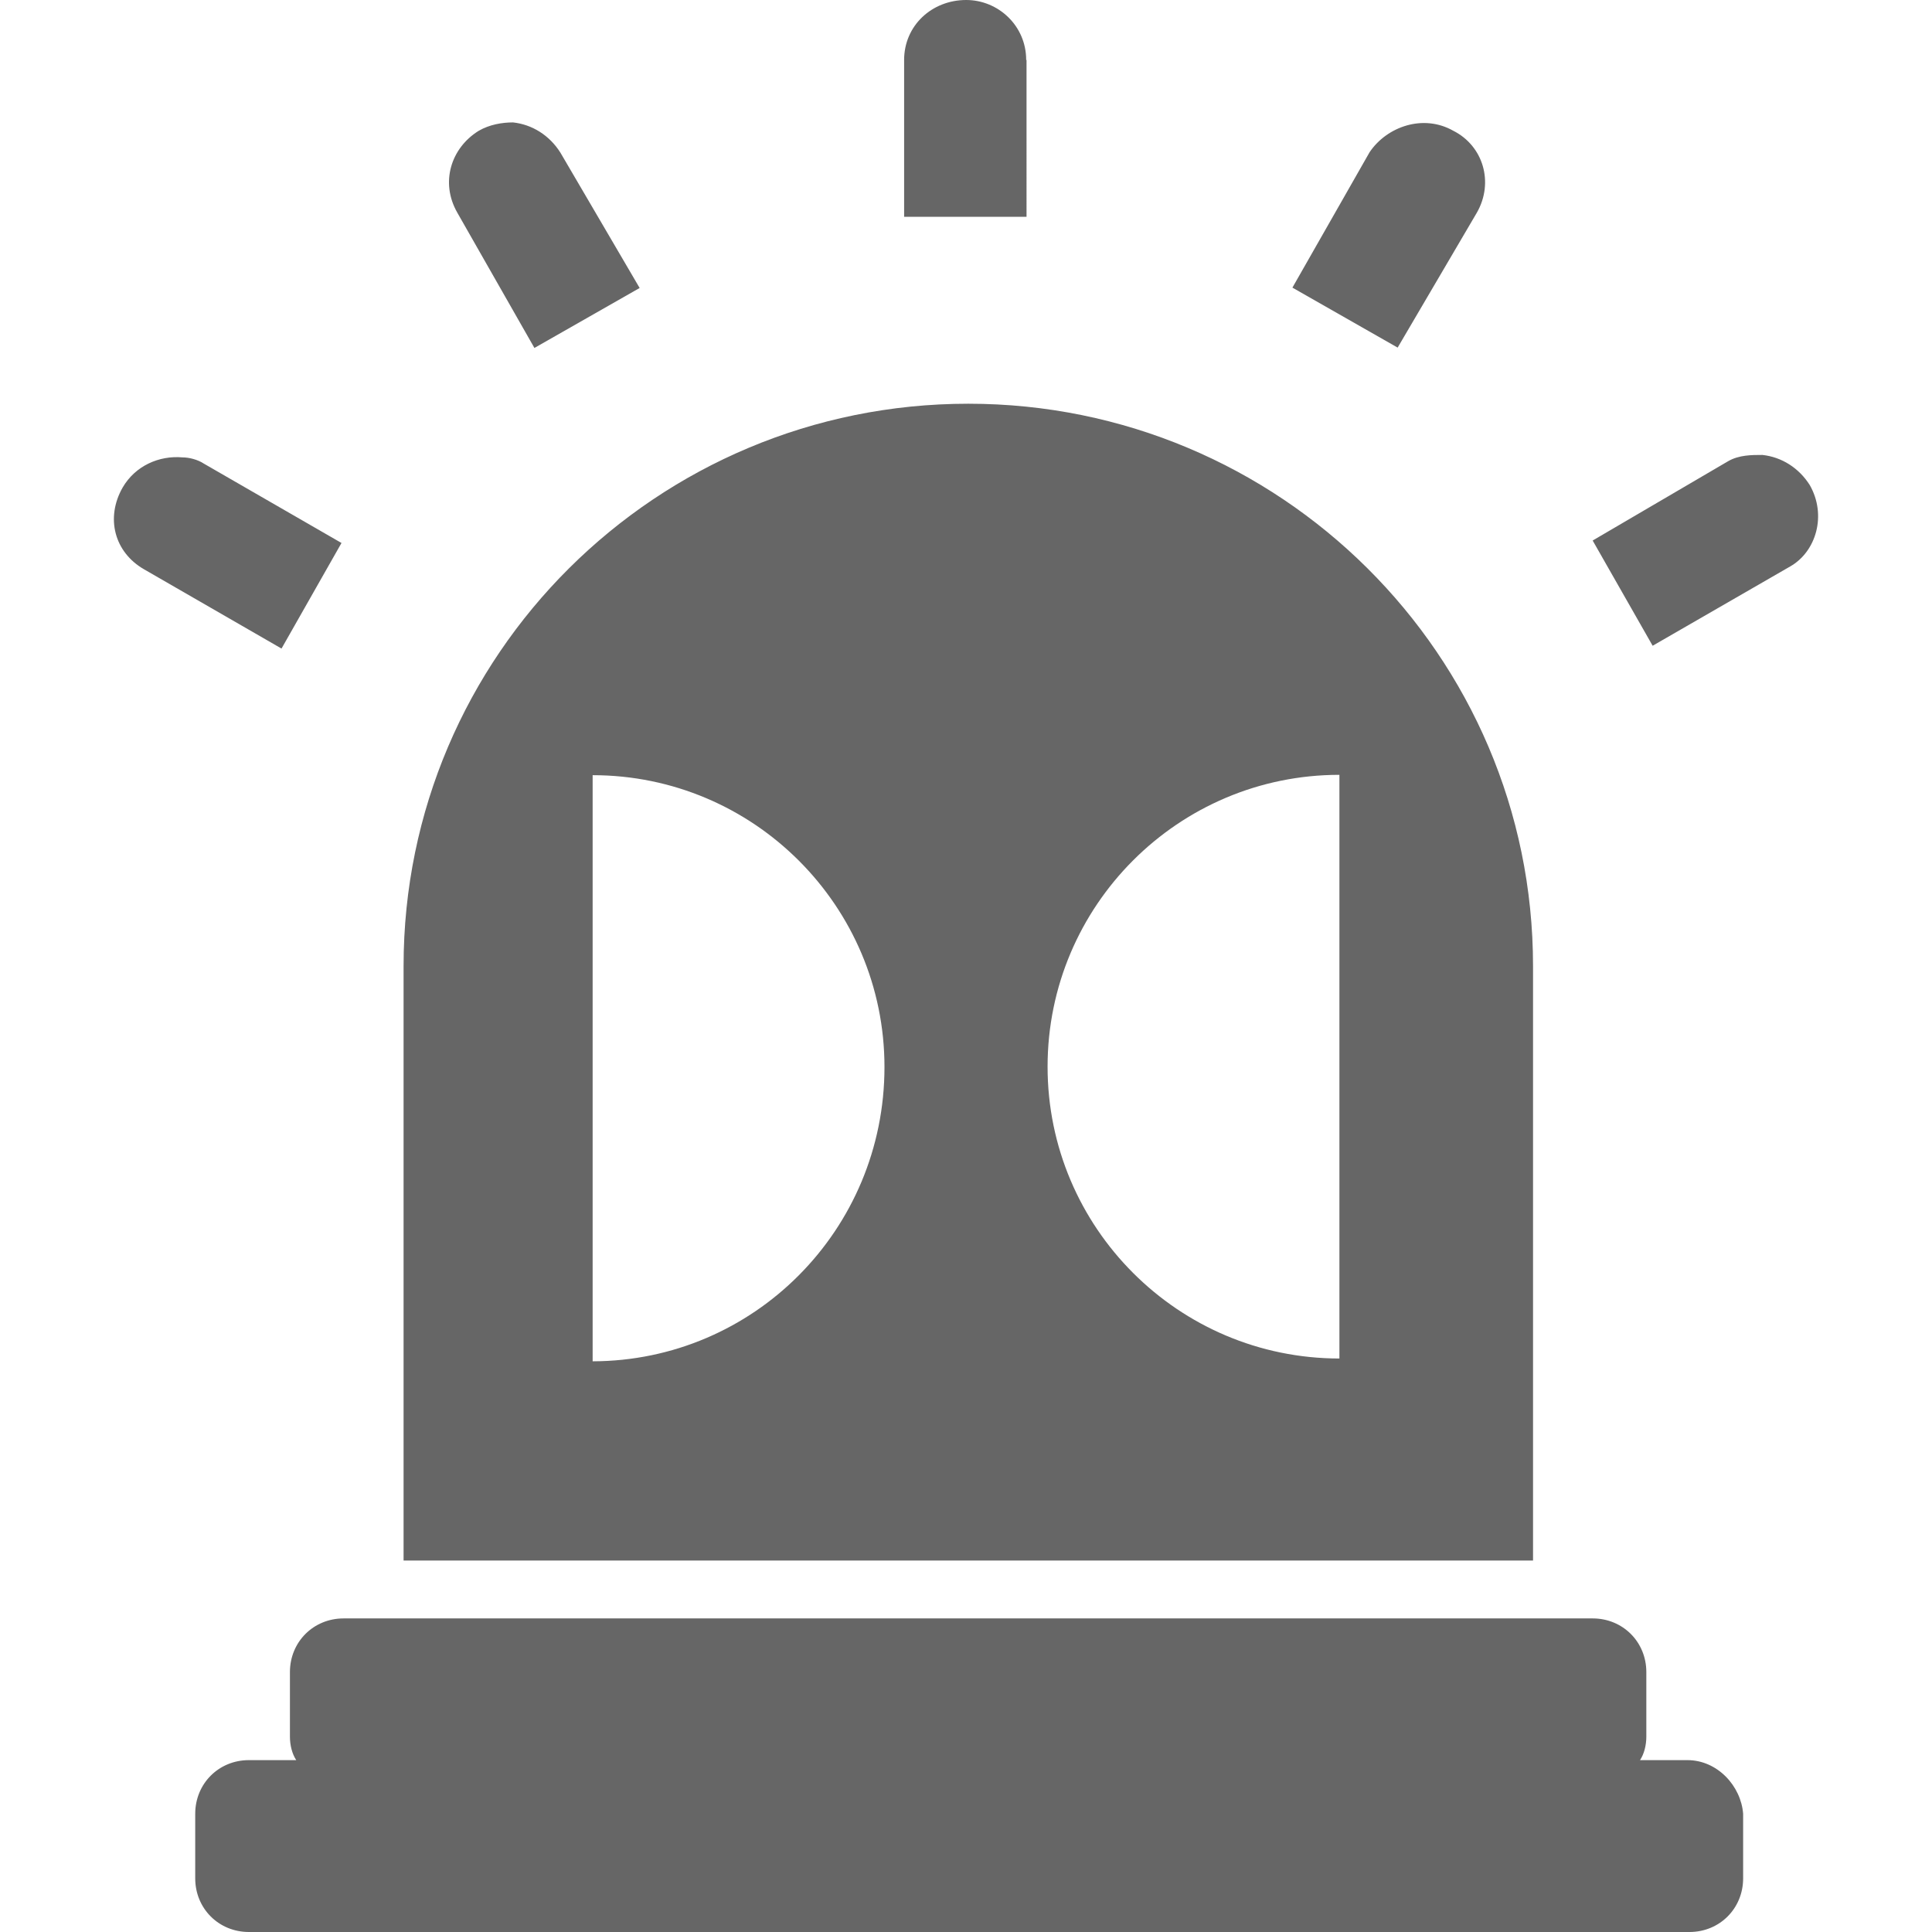 <?xml version="1.0"?>
<svg xmlns="http://www.w3.org/2000/svg" xmlns:xlink="http://www.w3.org/1999/xlink" version="1.1" id="Capa_1" x="0px" y="0px" width="512px" height="512px" viewBox="0 0 550.801 550.801" style="enable-background:new 0 0 550.801 550.801;" xml:space="preserve" class=""><g><g>
	<path d="M130.358,60.6c-4.9-8.6-1.8-18.4,6.1-23.3c3.1-1.8,6.7-2.4,9.8-2.4c5.5,0.6,10.4,3.7,13.5,8.6l22.6,38.6l-30,17.1   L130.358,60.6z M421.059,60.6c4.899-8.6,1.8-19-6.7-23.3c-8.6-4.9-19-1.2-23.9,6.1l0,0l-22,38.6l30,17.1L421.059,60.6z    M292.559,17.1c0-9.8-8-17.1-17.101-17.1c-9.8,0-17.7,7.3-17.7,17.1v44.7h34.9V17.1H292.559z M515.958,138.3c-3.1-4.9-8-8-13.5-8.6   c-3.1,0-6.699,0-9.8,1.8l-38.6,22.6l17.1,30l39.2-22.6C517.759,157.3,520.858,146.9,515.958,138.3z M481.059,501.801h-13.5   c1.2-1.801,1.8-4.301,1.8-6.701v-18.4c0-8.6-6.7-15.299-15.3-15.299h-11.601h-332.3h-12.2c-8.6,0-15.3,6.699-15.3,15.299v18.4   c0,2.4,0.6,4.9,1.8,6.701h-13.5c-8.6,0-15.3,6.699-15.3,15.299v18.4c0,8.6,6.7,15.301,15.3,15.301h410.7   c8.601,0,15.3-6.701,15.3-15.301v-18.4C496.358,509.199,489.658,501.801,481.059,501.801z M436.358,444.9h-321.3V283.4V281v-5.6   c0-88.7,72.2-160.3,161-160.3l0,0c88.701,0,161,71.6,161,160.3v4.901v2.398V444.9H436.358z M252.158,304.199   c0-45.899-37.3-83.199-83.2-83.199v167.1C214.858,388,252.158,350.699,252.158,304.199z M381.858,220.9   c-45.9,0-83.2,37.3-83.2,83.2c0,45.9,37.3,83.201,83.2,83.201V220.9z M97.358,154.8l-39.2-22.6c-1.8-1.2-4.3-1.8-6.1-1.8   c-6.7-0.6-13.5,2.4-17.1,8.6c-4.9,8.6-2.4,18.4,6.1,23.3l39.2,22.6L97.358,154.8z" data-original="#000000" class="active-path" data-old_color="#000000" fill="#666666"/>
</g></g> </svg>

